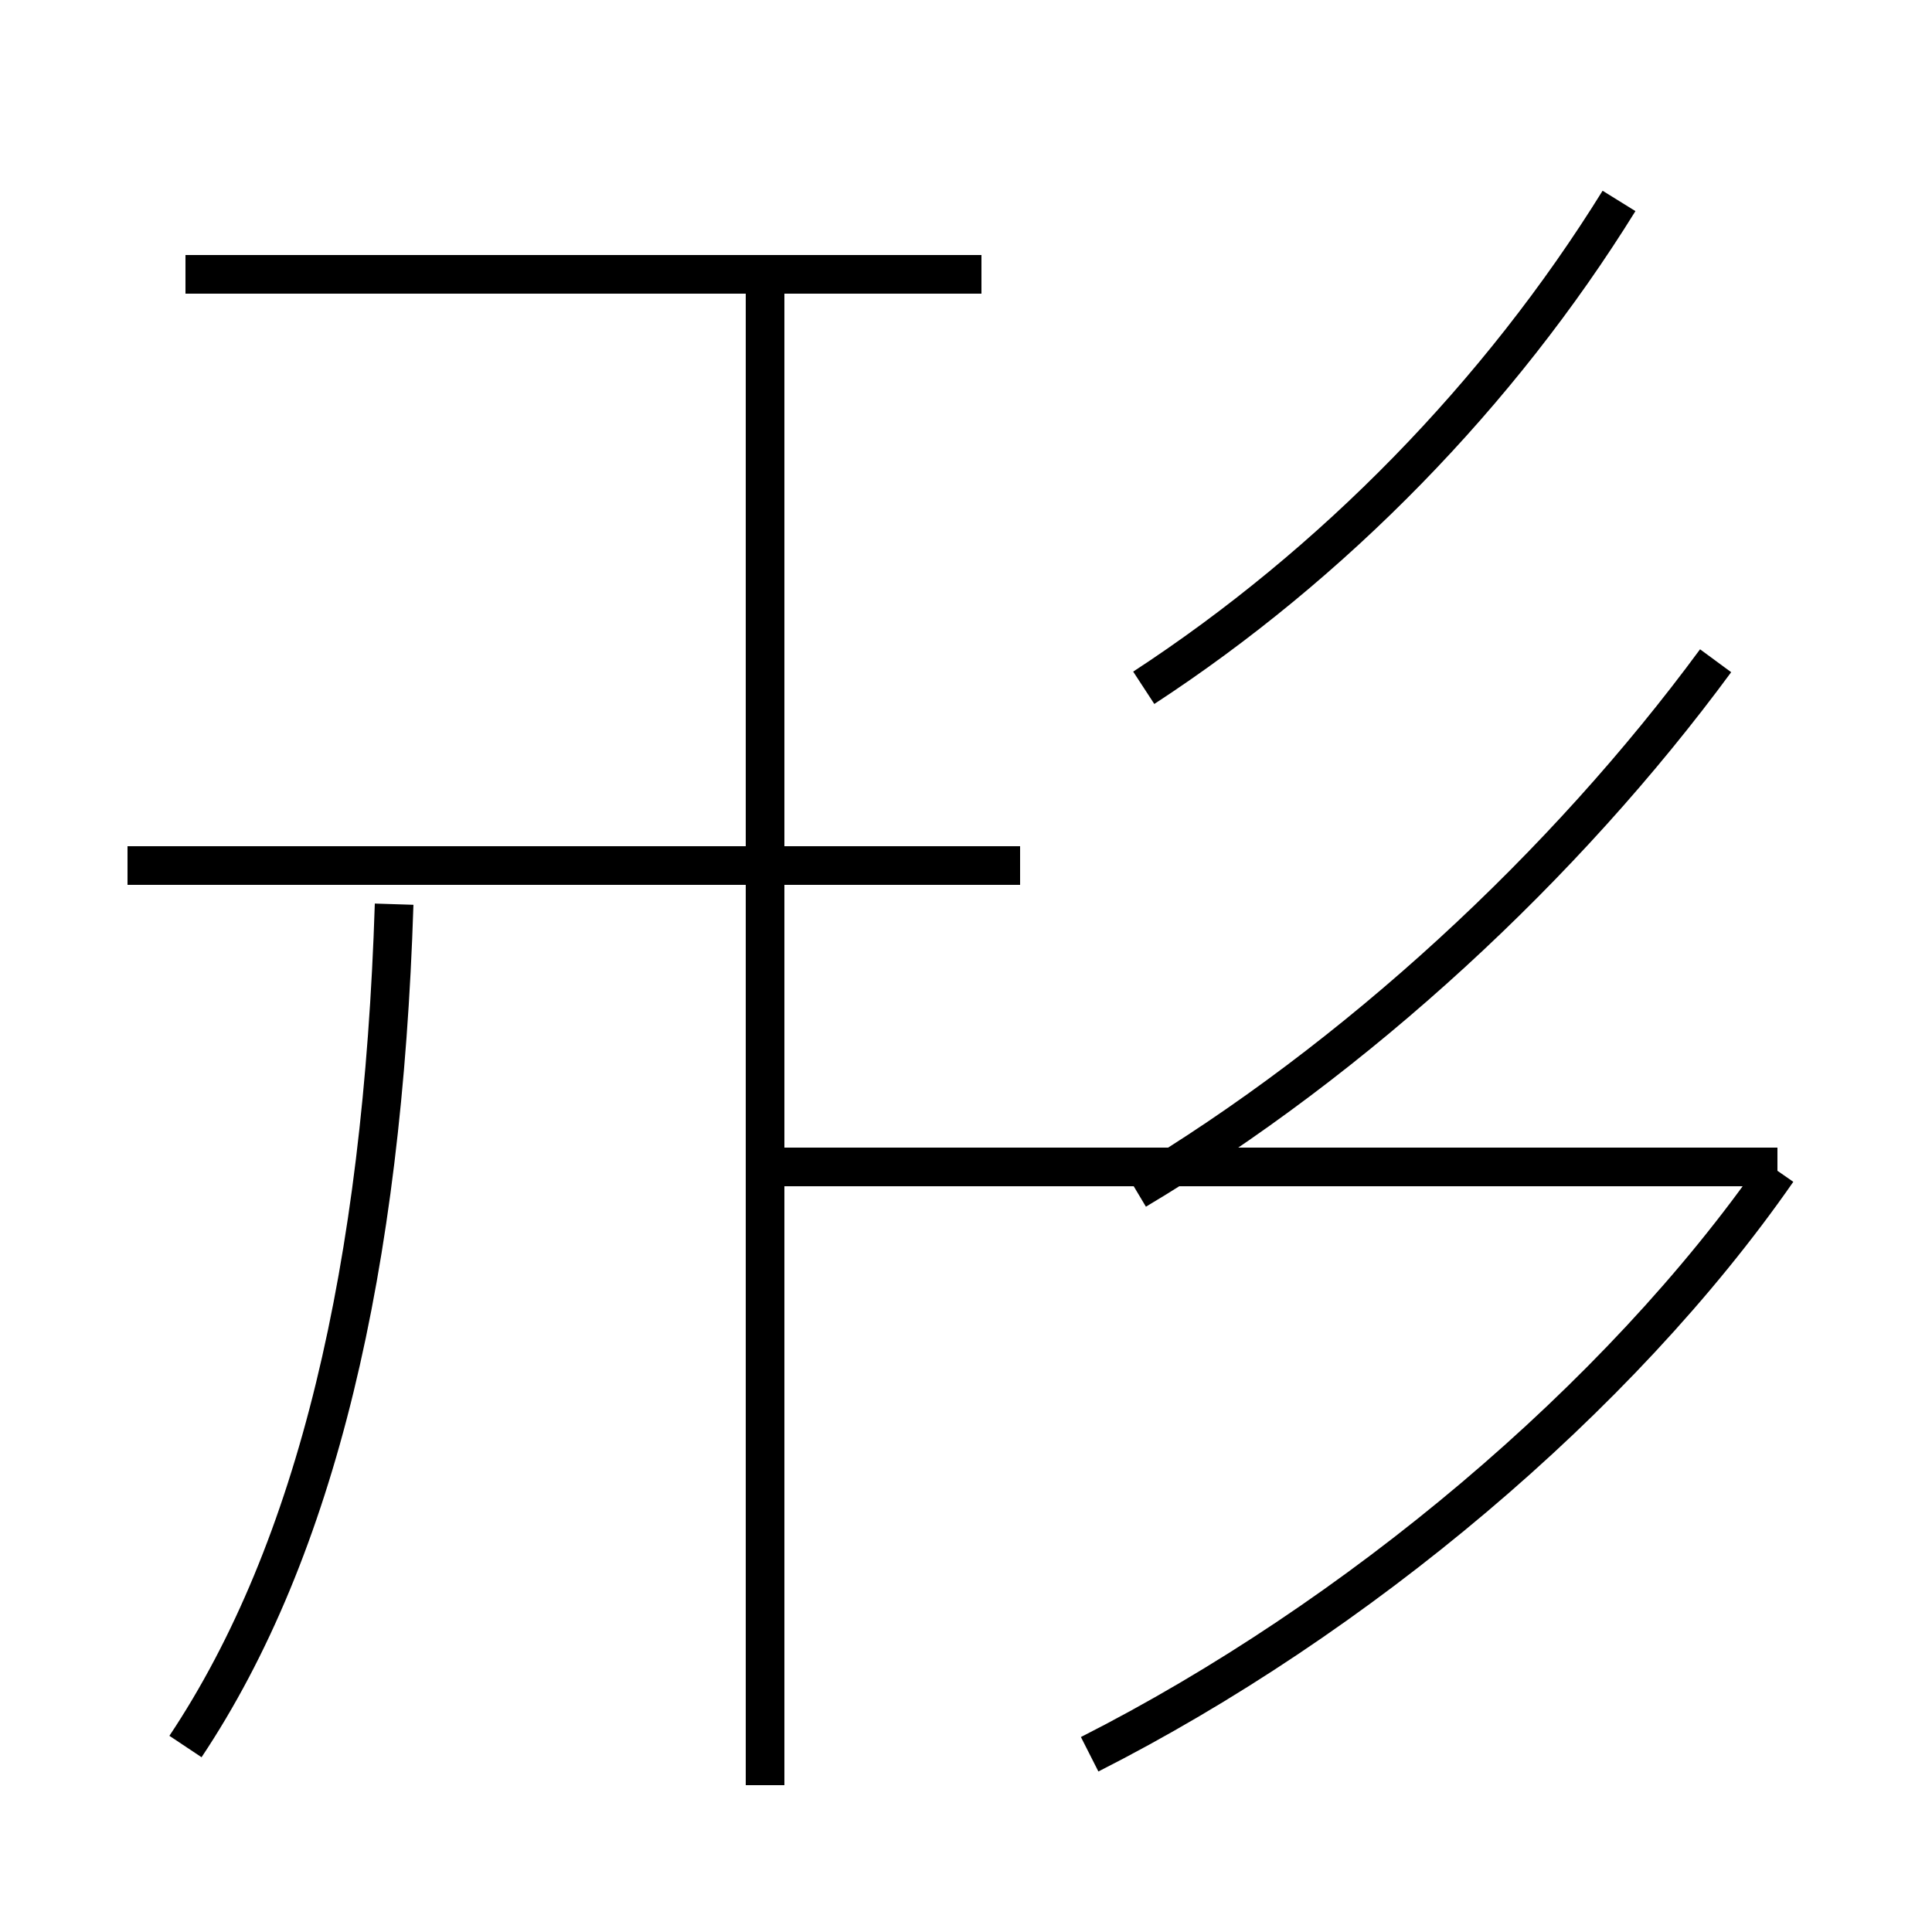 <?xml version='1.0' encoding='utf8'?>
<svg viewBox="0.0 -6.0 50.0 50.0" version="1.1" xmlns="http://www.w3.org/2000/svg">
<rect x="0.0" y="-6.0" width="50.0" height="50.0" fill="#808080" stroke="none"/>
<rect x="-1000" y="-1000" width="2000" height="2000" stroke="white" fill="white"/>
<g style="fill:white;stroke:#000000;  stroke-width:1">
<path d="M 28.2 1.4 C 35.1 -2.1 41.9 -7.8 46.0 -13.7 M 4.8 1.2 C 8.2 -3.9 9.9 -11.2 10.2 -20.6 M 26.4 -21.6 L 3.3 -21.6 M 19.8 2.2 L 19.8 -36.5 M 25.4 -36.9 L 4.8 -36.9 M 29.4 -13.2 C 35.1 -16.6 40.5 -21.6 44.4 -26.9 M 29.6 -26.2 C 34.5 -29.4 38.8 -33.8 41.9 -38.8 M 46.0 -13.8 L 19.6 -13.8 M 25.4 -36.9 L 4.8 -36.9" transform="translate(0.0, 38.0)" />
</g>
</svg>